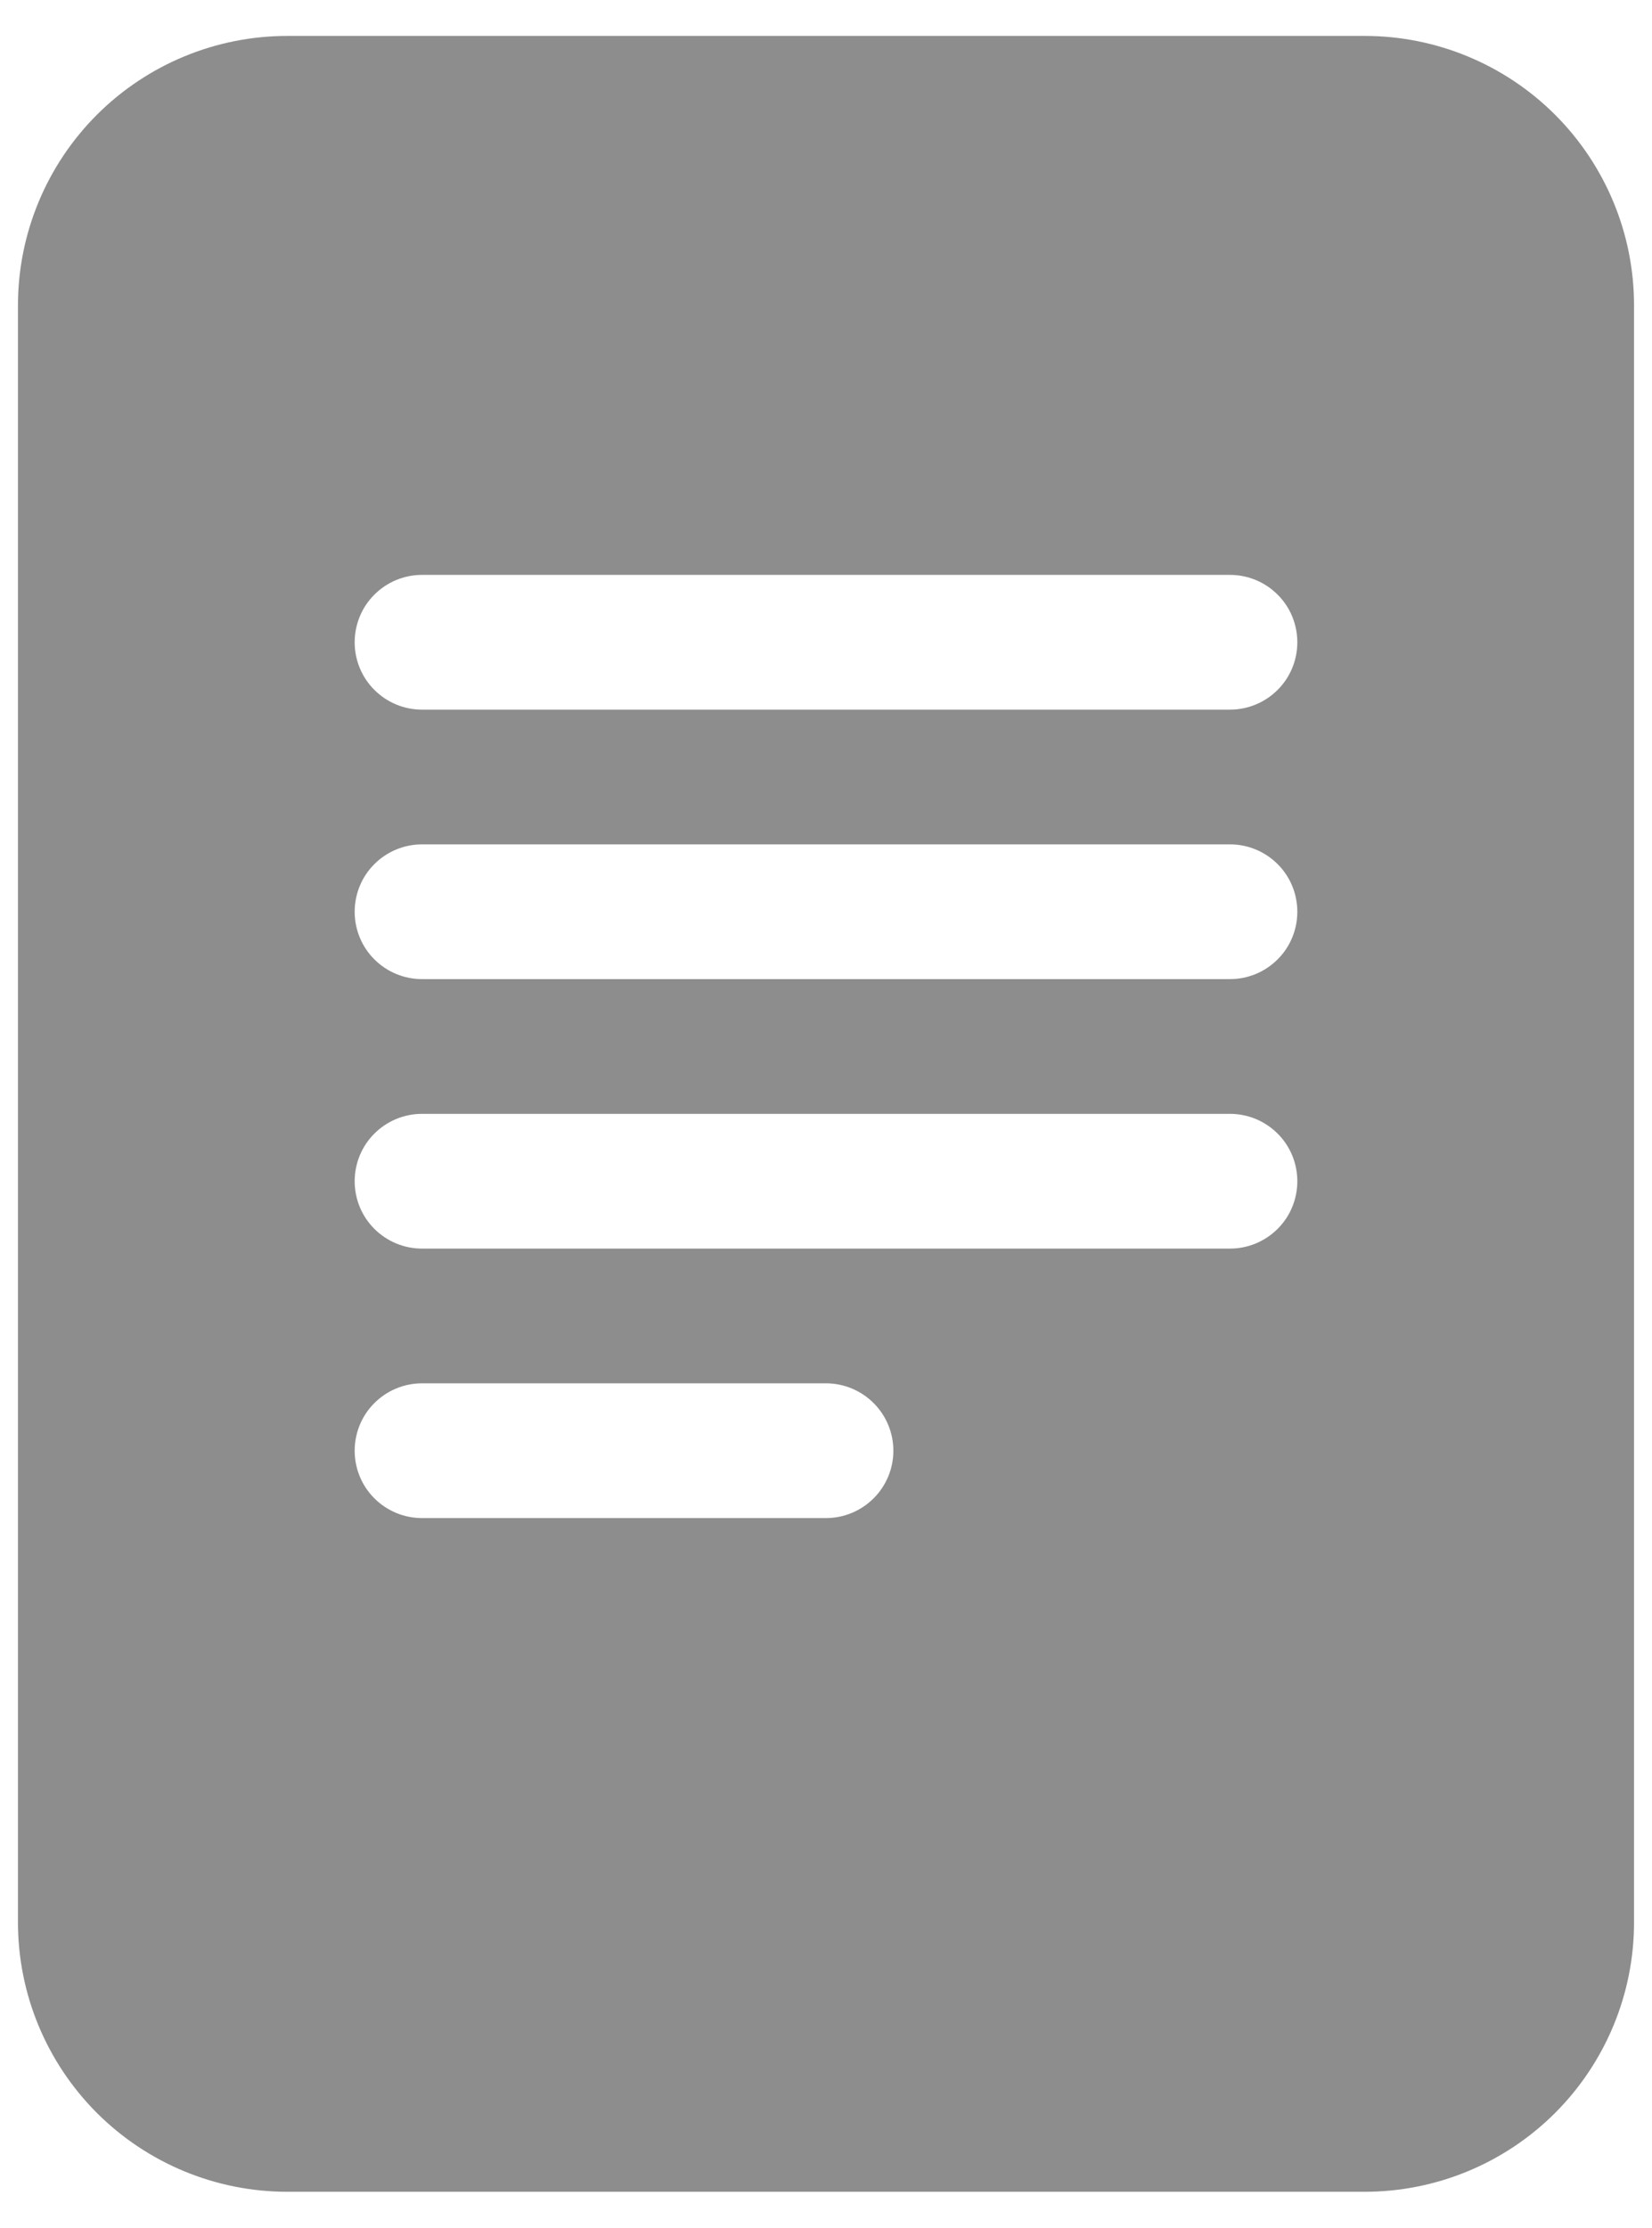 <svg width="23" height="31" viewBox="0 0 23 31" fill="none" xmlns="http://www.w3.org/2000/svg">
<path d="M19 0.5H4C3.005 0.5 2.052 0.895 1.348 1.598C0.645 2.302 0.25 3.255 0.25 4.25V26.75C0.25 27.745 0.645 28.698 1.348 29.402C2.052 30.105 3.005 30.5 4 30.5H19C19.995 30.5 20.948 30.105 21.652 29.402C22.355 28.698 22.75 27.745 22.75 26.75V4.25C22.75 3.255 22.355 2.302 21.652 1.598C20.948 0.895 19.995 0.5 19 0.5ZM5.875 8H17.125C17.374 8 17.612 8.099 17.788 8.275C17.964 8.45 18.062 8.689 18.062 8.938C18.062 9.186 17.964 9.425 17.788 9.6C17.612 9.776 17.374 9.875 17.125 9.875H5.875C5.626 9.875 5.388 9.776 5.212 9.6C5.036 9.425 4.938 9.186 4.938 8.938C4.938 8.689 5.036 8.45 5.212 8.275C5.388 8.099 5.626 8 5.875 8ZM4.938 12.688C4.938 12.439 5.036 12.2 5.212 12.025C5.388 11.849 5.626 11.75 5.875 11.75H17.125C17.374 11.75 17.612 11.849 17.788 12.025C17.964 12.2 18.062 12.439 18.062 12.688C18.062 12.936 17.964 13.175 17.788 13.35C17.612 13.526 17.374 13.625 17.125 13.625H5.875C5.626 13.625 5.388 13.526 5.212 13.35C5.036 13.175 4.938 12.936 4.938 12.688ZM5.875 15.5H17.125C17.374 15.5 17.612 15.599 17.788 15.775C17.964 15.95 18.062 16.189 18.062 16.438C18.062 16.686 17.964 16.925 17.788 17.1C17.612 17.276 17.374 17.375 17.125 17.375H5.875C5.626 17.375 5.388 17.276 5.212 17.1C5.036 16.925 4.938 16.686 4.938 16.438C4.938 16.189 5.036 15.95 5.212 15.775C5.388 15.599 5.626 15.5 5.875 15.5ZM5.875 19.25H11.5C11.749 19.25 11.987 19.349 12.163 19.525C12.339 19.7 12.438 19.939 12.438 20.188C12.438 20.436 12.339 20.675 12.163 20.85C11.987 21.026 11.749 21.125 11.5 21.125H5.875C5.626 21.125 5.388 21.026 5.212 20.85C5.036 20.675 4.938 20.436 4.938 20.188C4.938 19.939 5.036 19.7 5.212 19.525C5.388 19.349 5.626 19.25 5.875 19.25Z" fill="#1D1D1D" fill-opacity="0.5"/>
</svg>
